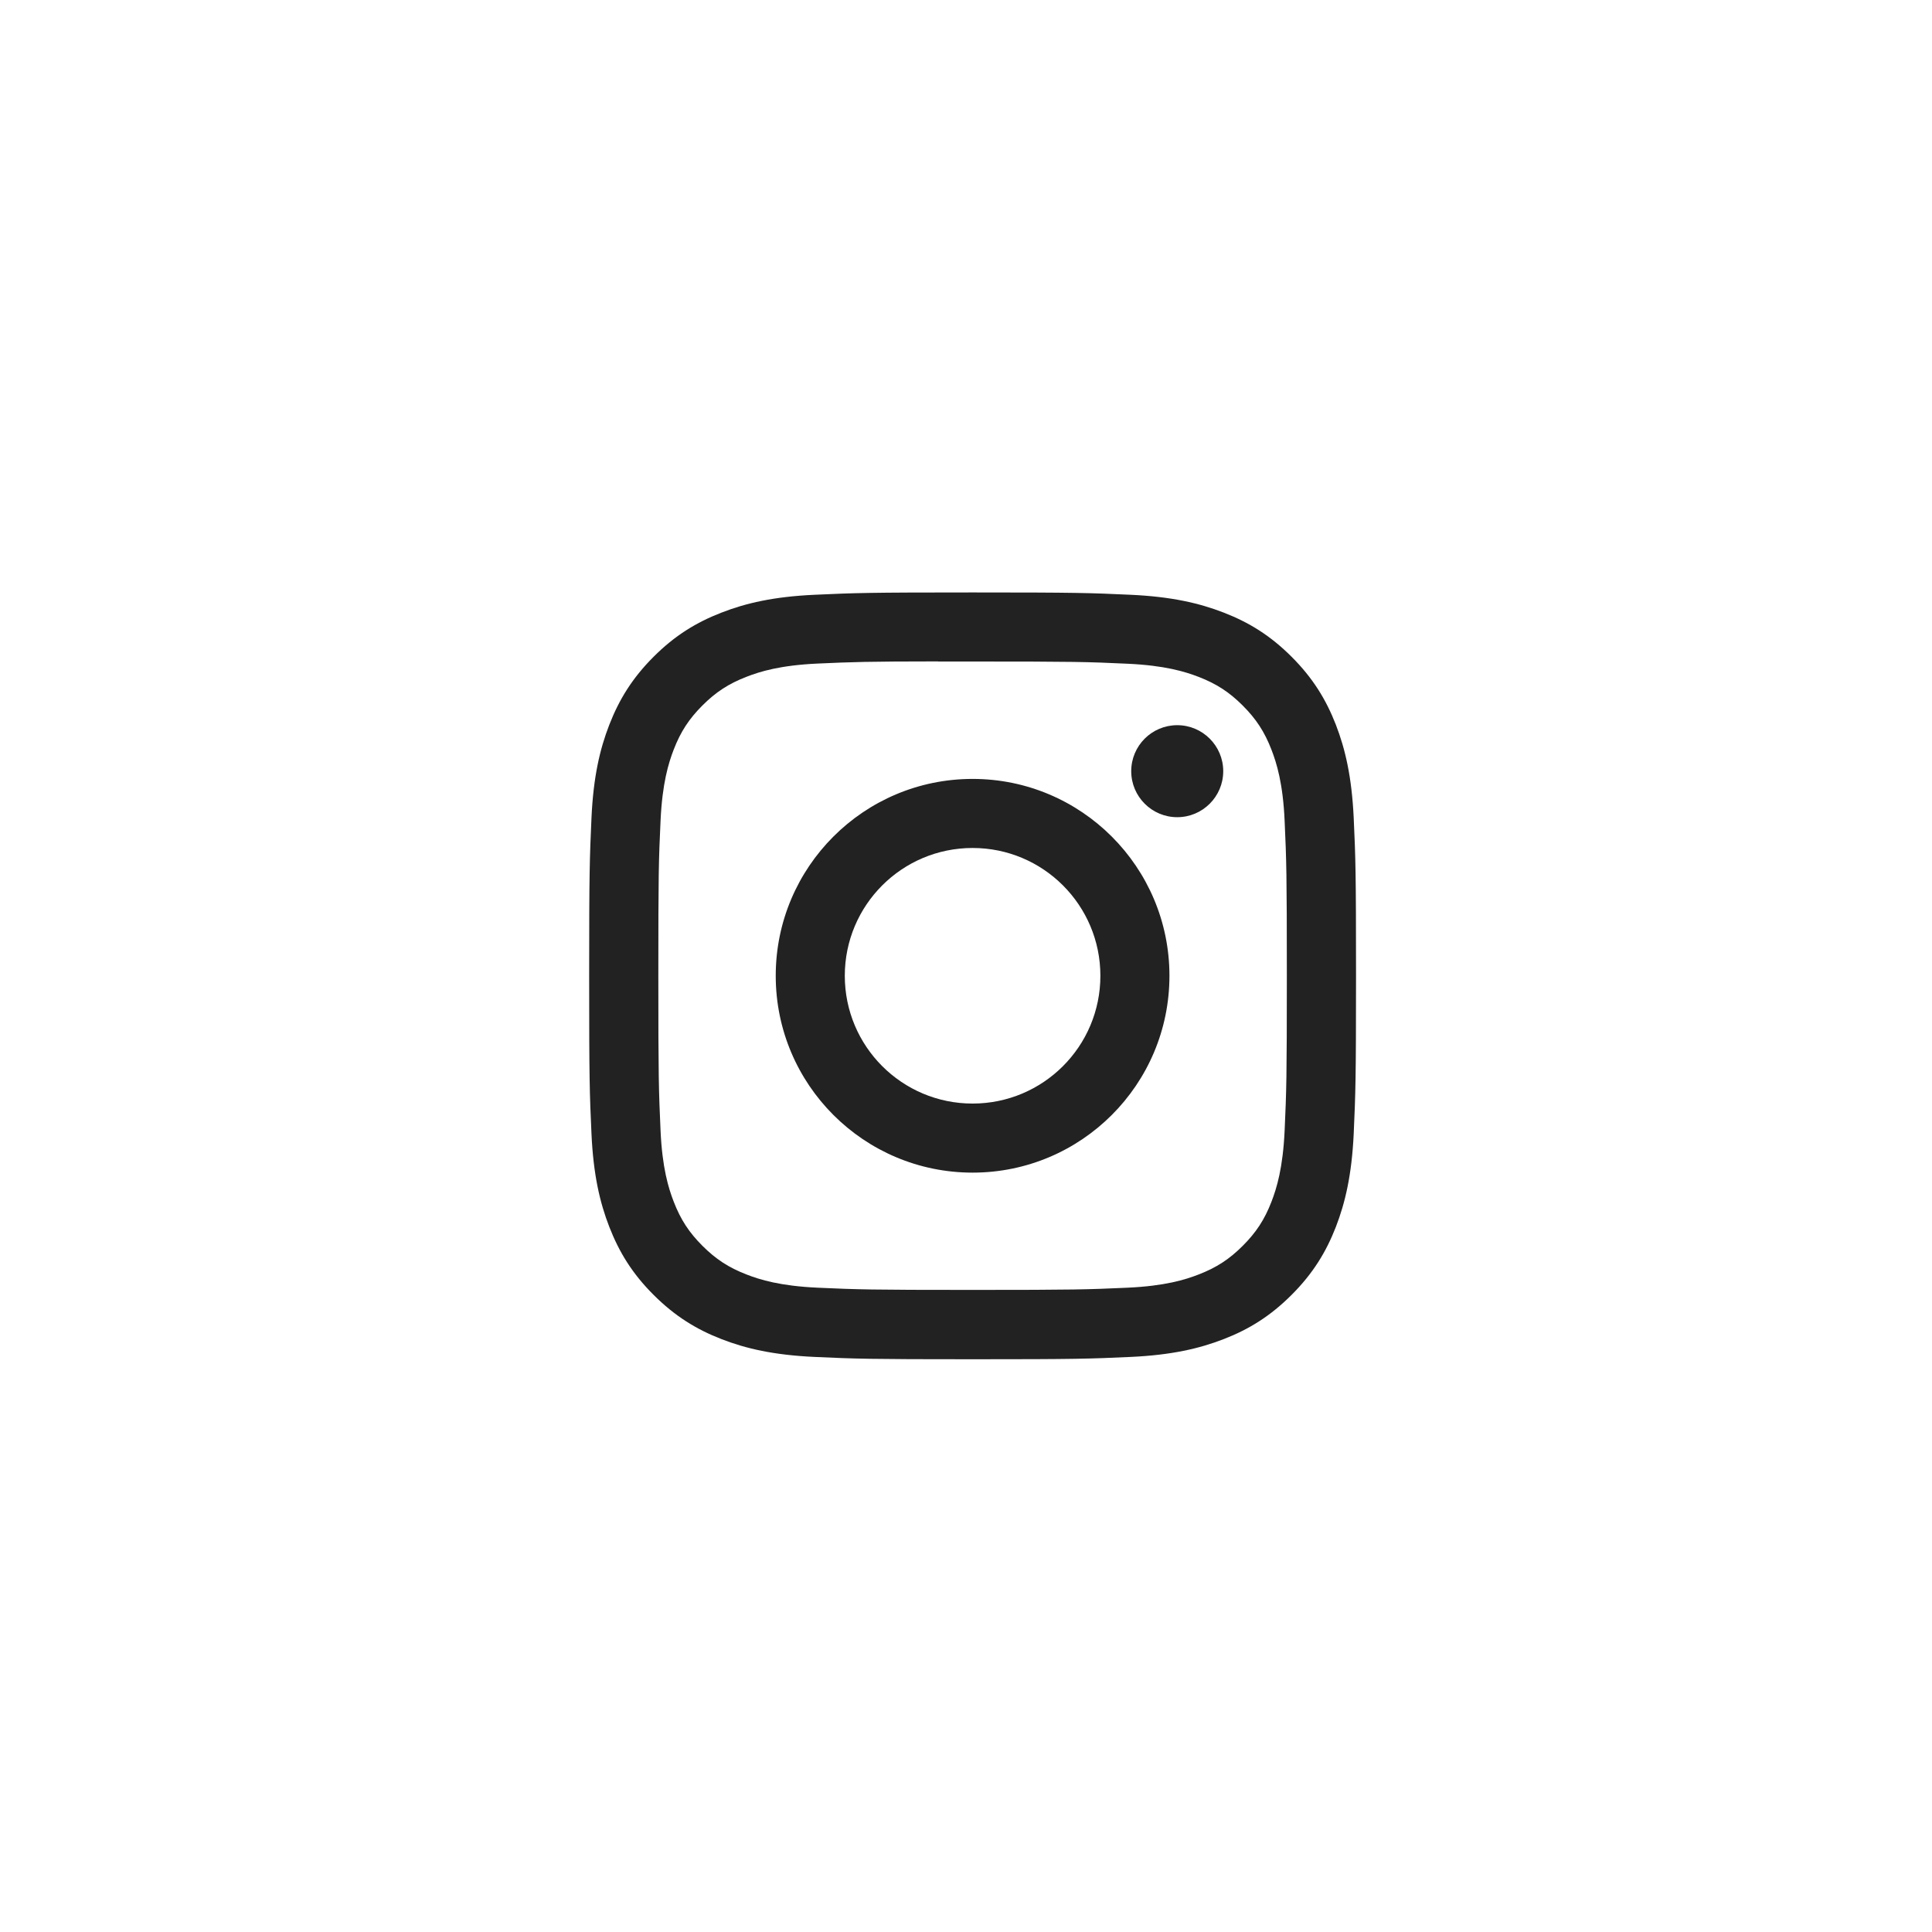 <?xml version="1.0" encoding="UTF-8" standalone="no"?>
<svg
   xmlns="http://www.w3.org/2000/svg"
   xmlns:xlink="http://www.w3.org/1999/xlink"
   xml:space="preserve"
   enable-background="new 0 0 34.016 34.016"
   viewBox="0 0 34.016 34.016"
   y="0px"
   x="0px"
   id="instagram"
   version="1.1">
   <path fill="#222222" stroke-width="0.141" id="path4565"
        d="m 17.124,10.431 c -1.833,0 -2.063,0.008 -2.783,0.041 -0.719,0.033 -1.209,0.147 -1.638,0.314 -0.444,0.172 -0.821,0.403 -1.196,0.778 -0.375,0.375 -0.606,0.752 -0.779,1.196 -0.167,0.429 -0.281,0.92 -0.314,1.638 -0.032,0.72 -0.041,0.95 -0.041,2.783 0,1.833 0.008,2.063 0.041,2.783 0.033,0.719 0.147,1.209 0.314,1.638 0.173,0.444 0.403,0.821 0.779,1.196 0.375,0.375 0.752,0.607 1.195,0.779 0.429,0.167 0.92,0.281 1.639,0.314 0.72,0.033 0.95,0.041 2.783,0.041 1.833,0 2.063,-0.008 2.783,-0.041 0.719,-0.033 1.21,-0.147 1.639,-0.314 0.444,-0.172 0.82,-0.404 1.195,-0.779 0.375,-0.375 0.606,-0.752 0.779,-1.196 0.166,-0.429 0.28,-0.92 0.314,-1.638 0.032,-0.72 0.041,-0.95 0.041,-2.783 0,-1.833 -0.008,-2.063 -0.041,-2.783 -0.034,-0.719 -0.148,-1.209 -0.314,-1.638 -0.173,-0.444 -0.404,-0.821 -0.779,-1.196 -0.375,-0.375 -0.751,-0.606 -1.195,-0.778 -0.43,-0.167 -0.921,-0.281 -1.64,-0.314 -0.72,-0.033 -0.949,-0.041 -2.783,-0.041 z m -0.606,1.216 c 0.18,-2.8e-4 0.38,0 0.606,0 1.802,0 2.016,0.006 2.728,0.039 0.658,0.03 1.015,0.14 1.253,0.232 0.315,0.122 0.54,0.269 0.776,0.505 0.236,0.236 0.383,0.461 0.505,0.776 0.092,0.238 0.203,0.595 0.232,1.253 0.032,0.712 0.039,0.925 0.039,2.727 0,1.801 -0.007,2.015 -0.039,2.727 -0.03,0.658 -0.14,1.015 -0.232,1.253 -0.122,0.315 -0.269,0.539 -0.505,0.775 -0.236,0.236 -0.461,0.383 -0.776,0.505 -0.238,0.093 -0.595,0.203 -1.253,0.233 -0.712,0.032 -0.925,0.039 -2.728,0.039 -1.802,0 -2.016,-0.007 -2.728,-0.039 -0.658,-0.03 -1.015,-0.14 -1.253,-0.233 -0.315,-0.122 -0.54,-0.269 -0.776,-0.505 -0.236,-0.236 -0.383,-0.461 -0.505,-0.776 -0.092,-0.238 -0.203,-0.595 -0.232,-1.253 -0.032,-0.712 -0.039,-0.925 -0.039,-2.728 0,-1.803 0.006,-2.015 0.039,-2.727 0.03,-0.658 0.14,-1.015 0.232,-1.253 0.122,-0.315 0.269,-0.54 0.505,-0.776 0.236,-0.236 0.461,-0.383 0.776,-0.505 0.238,-0.093 0.595,-0.203 1.253,-0.233 0.623,-0.028 0.864,-0.037 2.122,-0.038 z m 4.209,1.121 c -0.447,0 -0.81,0.362 -0.81,0.81 0,0.447 0.363,0.81 0.81,0.81 0.447,0 0.81,-0.363 0.81,-0.81 0,-0.447 -0.363,-0.81 -0.81,-0.81 z m -3.603,0.946 c -1.914,0 -3.466,1.552 -3.466,3.466 0,1.914 1.552,3.466 3.466,3.466 1.914,0 3.466,-1.551 3.466,-3.466 0,-1.914 -1.552,-3.466 -3.466,-3.466 z m 0,1.216 c 1.243,0 2.25,1.007 2.25,2.25 0,1.243 -1.007,2.25 -2.25,2.25 -1.243,0 -2.25,-1.007 -2.25,-2.25 0,-1.243 1.007,-2.25 2.25,-2.25 z" 
   />
 </svg>